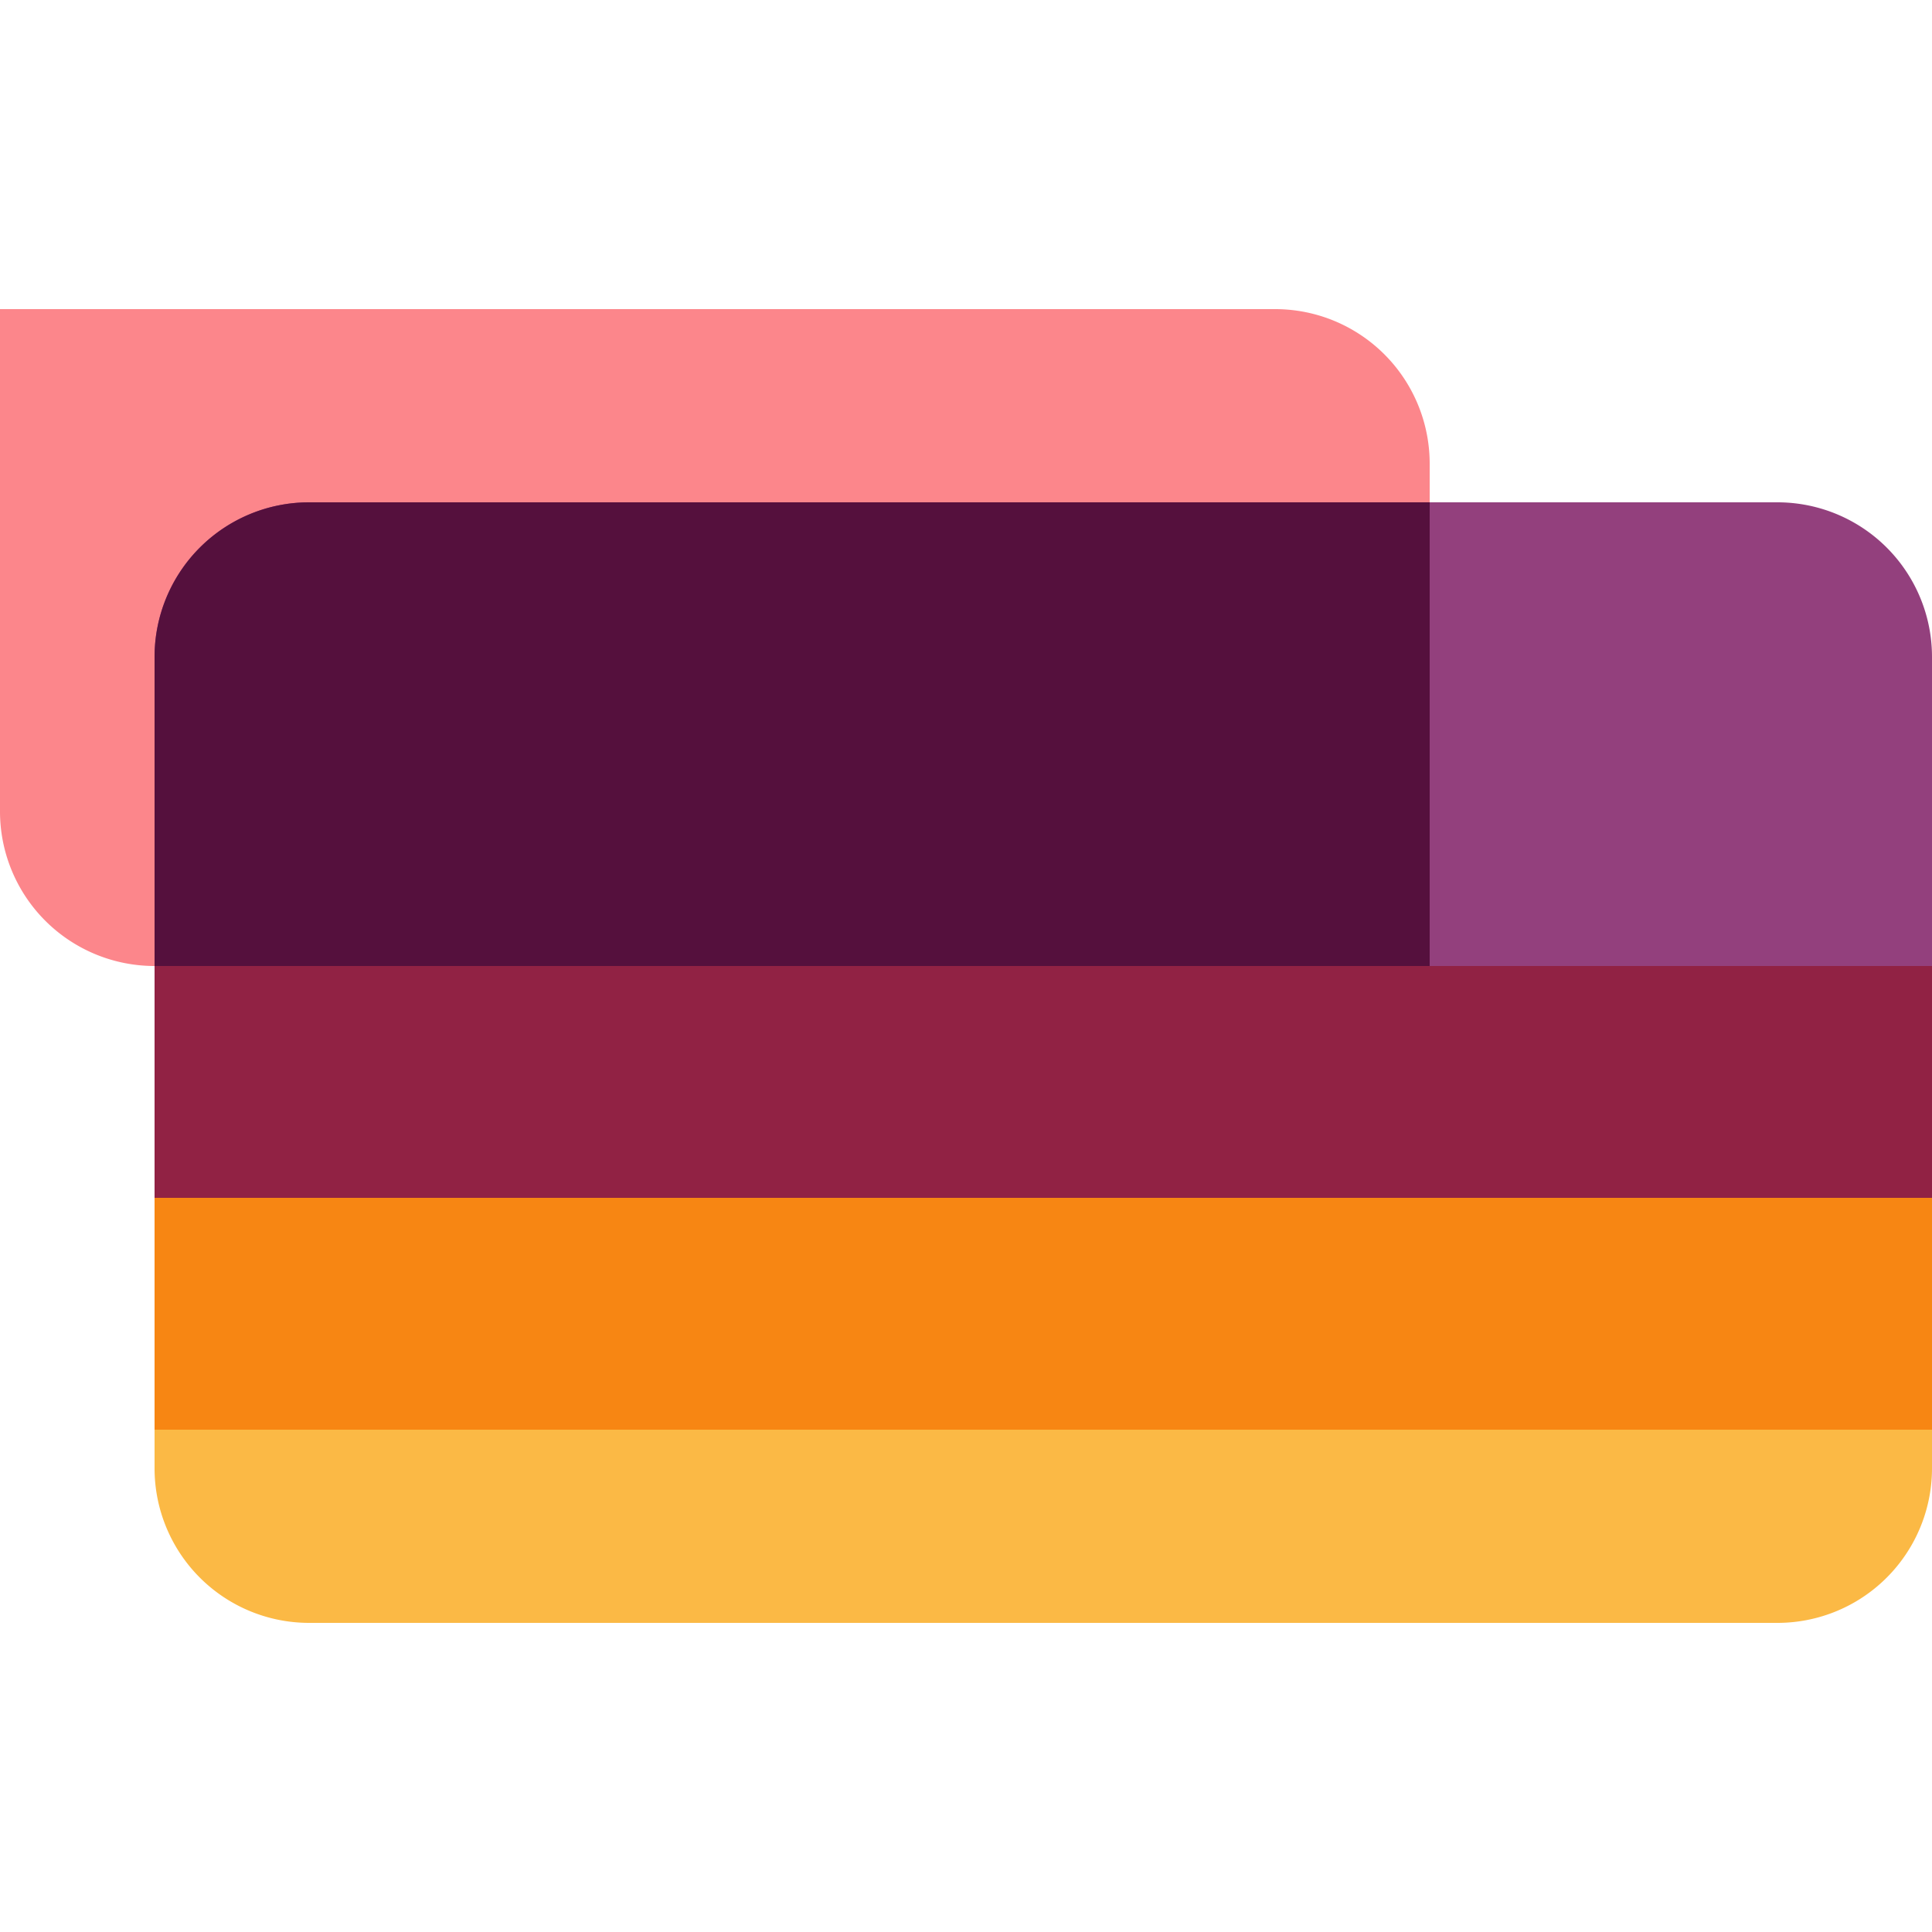 <svg width="50" height="50" viewBox="0 0 50 50" xmlns="http://www.w3.org/2000/svg"><path d="M0 8h33a4 4 0 0 1 4 4v13H4a4 4 0 0 1-4-4V8Z" fill="#FC868B"/><path d="M4 17a4 4 0 0 1 4-4h38a4 4 0 0 1 4 4v8H4v-8Z" fill="#93407D"/><path d="M37 13v12H4v-8a4 4 0 0 1 4-4h29Z" fill="#55103D"/><path d="M4 31h46v6H4v-6Z" fill="#F78613"/><path d="M4 25h46v6H4v-6Z" fill="#912244"/><path d="M4 37h46v1a4 4 0 0 1-4 4H8a4 4 0 0 1-4-4v-1Z" fill="#FBB945"/></svg>